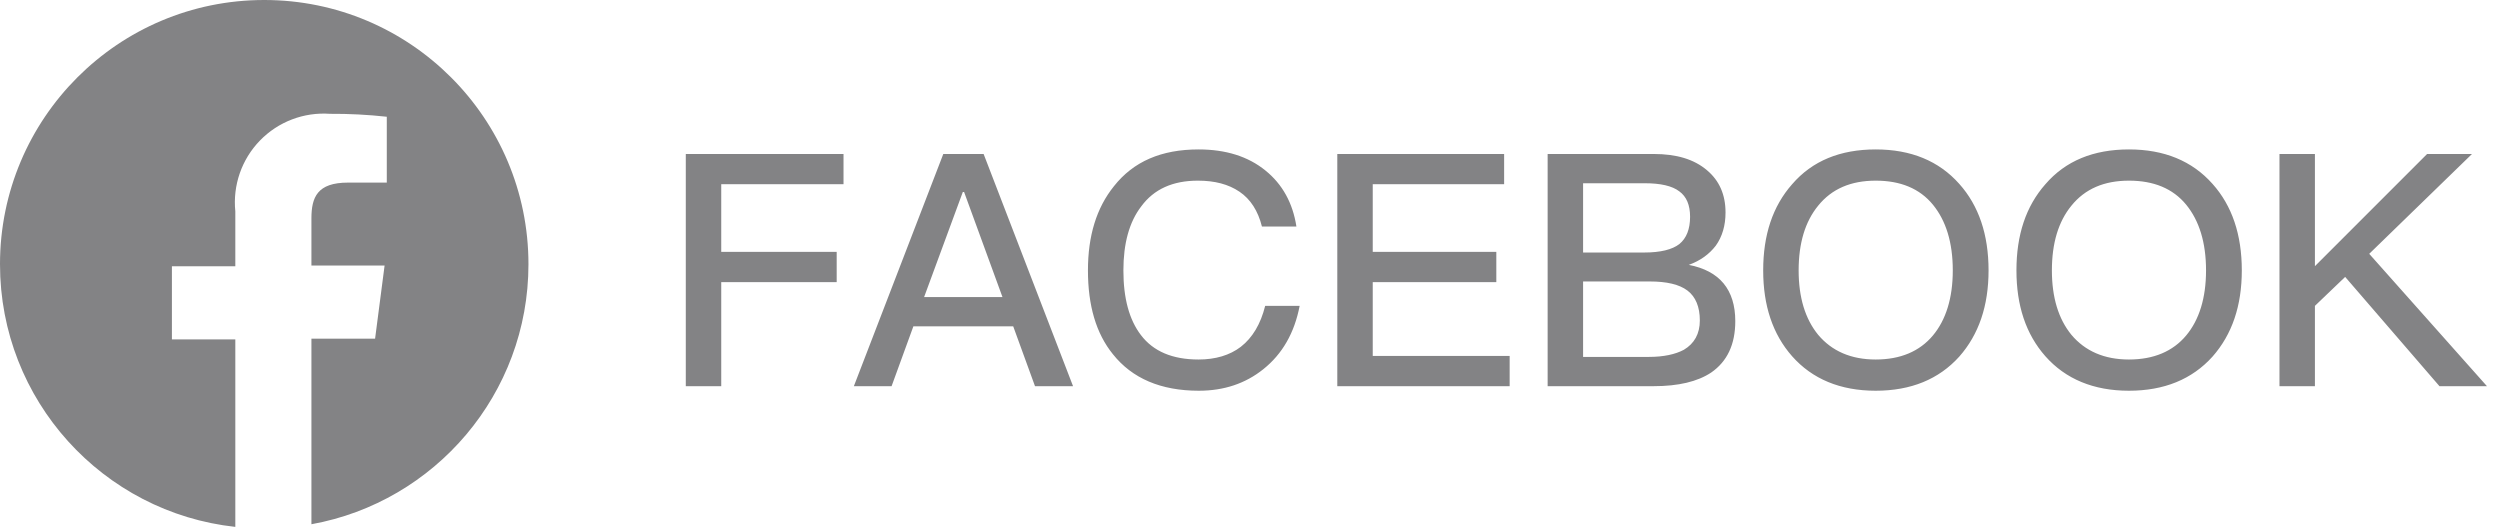 <?xml version="1.0" encoding="UTF-8"?>
<svg width="123px" height="26px" viewBox="0 0 123 26" version="1.1" xmlns="http://www.w3.org/2000/svg" xmlns:xlink="http://www.w3.org/1999/xlink">
    <!-- Generator: Sketch 63.1 (92452) - https://sketch.com -->
    <title>facebook灰</title>
    <desc>Created with Sketch.</desc>
    <g id="facebook灰" stroke="none" stroke-width="1" fill="none" fill-rule="evenodd">
        <path d="M35.485,19 L35.485,13.88 L41.165,13.88 L41.165,12.392 L35.485,12.392 L35.485,9.064 L41.501,9.064 L41.501,7.576 L33.741,7.576 L33.741,19 L35.485,19 Z M43.866,19 L44.938,16.056 L49.85,16.056 L50.922,19 L52.794,19 L48.394,7.576 L46.41,7.576 L42.01,19 L43.866,19 Z M49.322,14.616 L45.466,14.616 L47.37,9.448 L47.434,9.448 L49.322,14.616 Z M58.983,19.224 C60.215,19.224 61.271,18.872 62.151,18.168 C63.095,17.416 63.687,16.376 63.943,15.048 L62.247,15.048 C62.023,15.944 61.623,16.616 61.047,17.064 C60.503,17.48 59.799,17.688 58.967,17.688 C57.687,17.688 56.743,17.288 56.135,16.488 C55.559,15.736 55.271,14.68 55.271,13.304 C55.271,11.976 55.559,10.92 56.151,10.152 C56.775,9.304 57.703,8.888 58.935,8.888 C59.767,8.888 60.439,9.064 60.983,9.432 C61.527,9.8 61.895,10.376 62.087,11.144 L63.783,11.144 C63.607,9.992 63.095,9.064 62.263,8.392 C61.399,7.688 60.295,7.352 58.967,7.352 C57.143,7.352 55.767,7.944 54.807,9.16 C53.943,10.232 53.527,11.608 53.527,13.304 C53.527,15.032 53.927,16.408 54.759,17.432 C55.703,18.616 57.111,19.224 58.983,19.224 Z M74.275,19 L74.275,17.512 L67.539,17.512 L67.539,13.88 L73.619,13.88 L73.619,12.392 L67.539,12.392 L67.539,9.064 L74.003,9.064 L74.003,7.576 L65.795,7.576 L65.795,19 L74.275,19 Z M81.36,19 C82.576,19 83.52,18.776 84.192,18.328 C84.976,17.784 85.376,16.952 85.376,15.8 C85.376,15.032 85.184,14.408 84.8,13.944 C84.416,13.48 83.84,13.176 83.088,13.032 C83.664,12.824 84.096,12.504 84.416,12.088 C84.736,11.64 84.896,11.096 84.896,10.456 C84.896,9.576 84.592,8.888 83.984,8.376 C83.344,7.832 82.48,7.576 81.36,7.576 L76.144,7.576 L76.144,19 L81.36,19 Z M80.896,12.424 L77.888,12.424 L77.888,9.016 L80.928,9.016 C81.696,9.016 82.272,9.144 82.624,9.416 C82.976,9.672 83.152,10.088 83.152,10.664 C83.152,11.272 82.976,11.72 82.624,12.008 C82.272,12.28 81.696,12.424 80.896,12.424 Z M81.12,17.56 L77.888,17.56 L77.888,13.848 L81.168,13.848 C82,13.848 82.624,13.992 83.024,14.296 C83.424,14.6 83.632,15.096 83.632,15.768 C83.632,16.424 83.36,16.904 82.848,17.208 C82.432,17.432 81.856,17.56 81.12,17.56 Z M92.285,19.224 C94.013,19.224 95.389,18.664 96.397,17.544 C97.357,16.456 97.837,15.048 97.837,13.304 C97.837,11.544 97.357,10.12 96.397,9.048 C95.389,7.912 94.013,7.352 92.285,7.352 C90.541,7.352 89.165,7.912 88.173,9.064 C87.213,10.152 86.749,11.56 86.749,13.304 C86.749,15.032 87.213,16.44 88.173,17.528 C89.165,18.648 90.541,19.224 92.285,19.224 Z M92.285,17.688 C91.069,17.688 90.125,17.272 89.453,16.472 C88.813,15.688 88.493,14.632 88.493,13.304 C88.493,11.96 88.813,10.904 89.453,10.12 C90.125,9.288 91.069,8.888 92.285,8.888 C93.501,8.888 94.445,9.272 95.101,10.072 C95.741,10.856 96.077,11.928 96.077,13.304 C96.077,14.664 95.741,15.736 95.101,16.504 C94.445,17.288 93.501,17.688 92.285,17.688 Z M104.745,19.224 C106.473,19.224 107.849,18.664 108.857,17.544 C109.817,16.456 110.297,15.048 110.297,13.304 C110.297,11.544 109.817,10.12 108.857,9.048 C107.849,7.912 106.473,7.352 104.745,7.352 C103.001,7.352 101.625,7.912 100.633,9.064 C99.673,10.152 99.209,11.56 99.209,13.304 C99.209,15.032 99.673,16.44 100.633,17.528 C101.625,18.648 103.001,19.224 104.745,19.224 Z M104.745,17.688 C103.529,17.688 102.585,17.272 101.913,16.472 C101.273,15.688 100.953,14.632 100.953,13.304 C100.953,11.96 101.273,10.904 101.913,10.12 C102.585,9.288 103.529,8.888 104.745,8.888 C105.961,8.888 106.905,9.272 107.561,10.072 C108.201,10.856 108.537,11.928 108.537,13.304 C108.537,14.664 108.201,15.736 107.561,16.504 C106.905,17.288 105.961,17.688 104.745,17.688 Z M113.894,19 L113.894,15.048 L115.382,13.624 L120.022,19 L122.358,19 L116.566,12.488 L121.622,7.576 L119.414,7.576 L113.894,13.096 L113.894,7.576 L112.15,7.576 L112.15,19 L113.894,19 Z" id="FACEBOOK" fill="#838385" fill-rule="nonzero"></path>
        <path d="M13,1.86517468e-13 C20.18,1.86517468e-13 26,5.82 26,13 C26,19.387 21.394,24.698 15.322,25.793 L15.322,16.664 L18.454,16.664 L18.922,13.064 L15.322,13.064 L15.322,10.748 C15.322,9.704 15.61,8.984 17.122,8.984 L17.122,8.984 L19.03,8.984 L19.03,5.744 C18.101,5.642 17.168,5.594 16.234,5.6 C14.947,5.508 13.686,5.99 12.788,6.916 C11.89,7.841 11.447,9.117 11.578,10.4 L11.578,10.4 L11.578,13.1 L8.458,13.1 L8.458,16.7 L11.578,16.7 L11.578,25.923 C5.067,25.215 0,19.699 0,13 C0,5.82 5.82,1.86517468e-13 13,1.86517468e-13 Z" id="形状结合" fill="#838385"></path>
    </g>
</svg>
